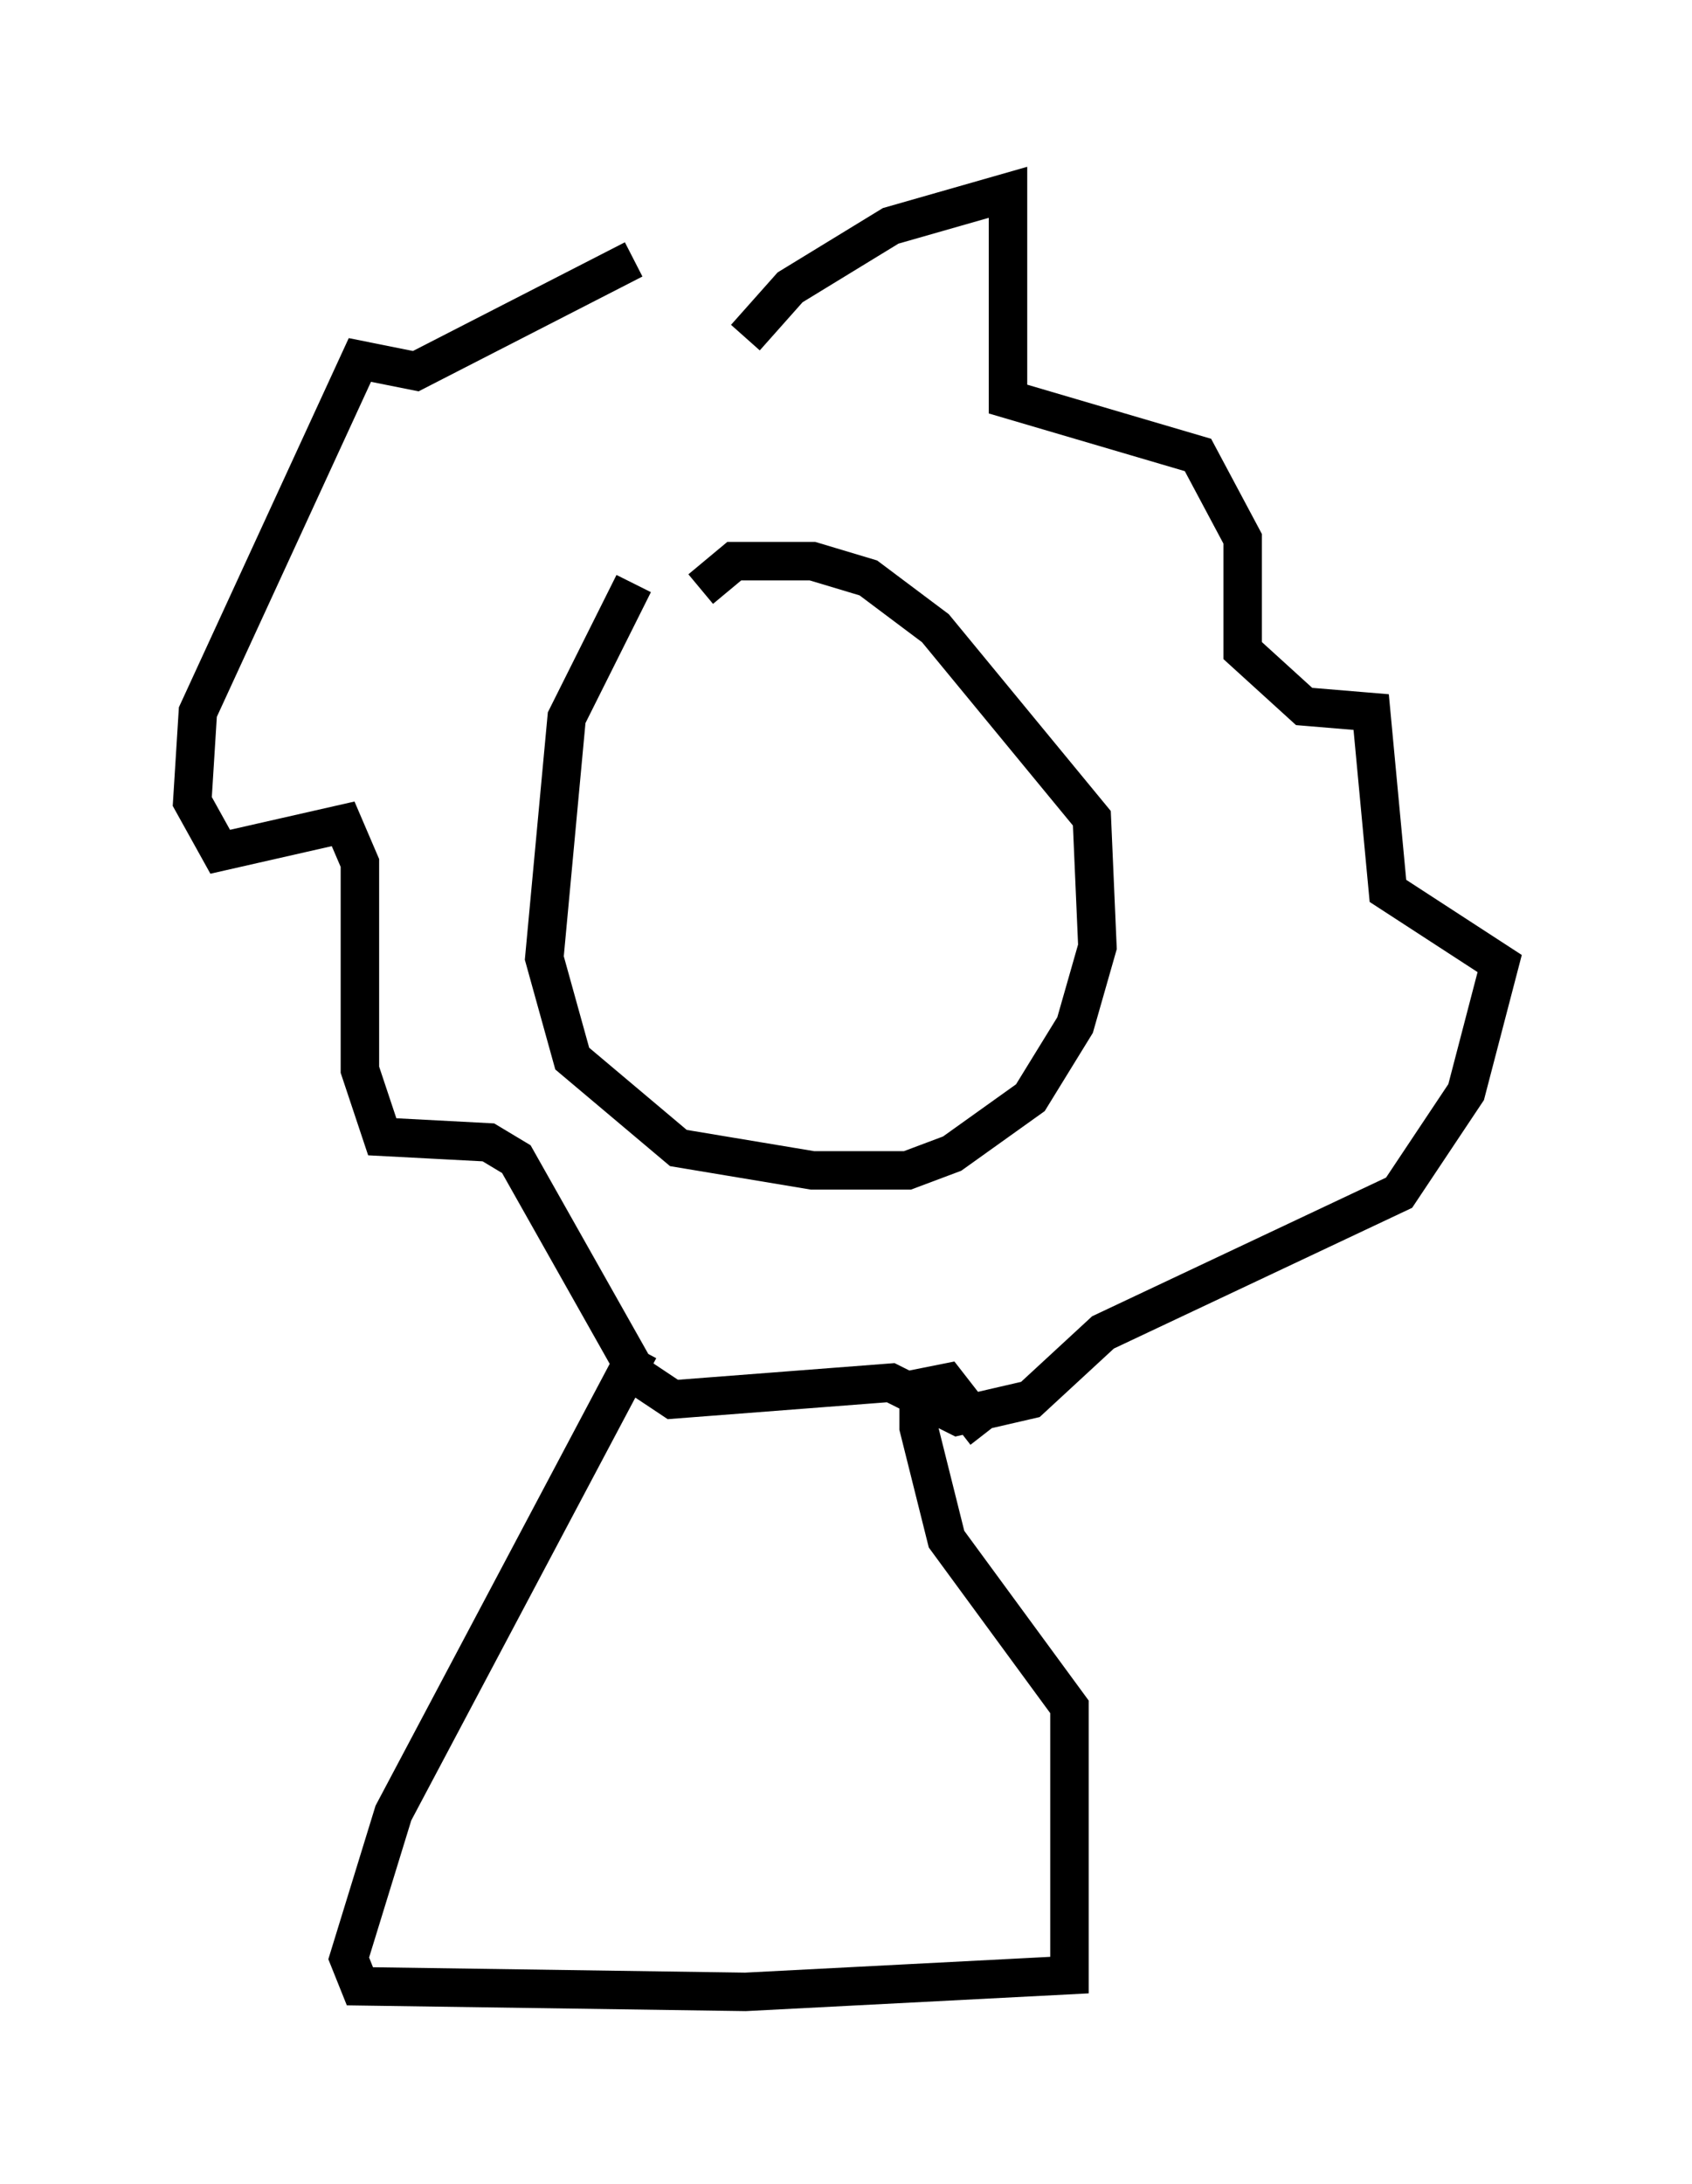 <?xml version="1.0" encoding="utf-8" ?>
<svg baseProfile="full" height="56.771" version="1.1" width="43.989" xmlns="http://www.w3.org/2000/svg" xmlns:ev="http://www.w3.org/2001/xml-events" xmlns:xlink="http://www.w3.org/1999/xlink"><defs /><rect fill="white" height="56.771" width="43.989" x="0" y="0" /><path d="M17.492, 15.022 m-1.017, 0.145 l-1.743, 3.486 -0.581, 6.246 l0.726, 2.615 2.76, 2.324 l3.486, 0.581 2.469, 0.0 l1.162, -0.436 2.034, -1.453 l1.162, -1.888 0.581, -2.034 l-0.145, -3.341 -4.067, -4.939 l-1.743, -1.307 -1.453, -0.436 l-2.034, 0.0 -0.872, 0.726 m1.162, -6.536 l1.162, -1.307 2.615, -1.598 l3.05, -0.872 0.0, 5.374 l4.939, 1.453 1.162, 2.179 l0.0, 2.905 1.598, 1.453 l1.743, 0.145 0.436, 4.648 l2.905, 1.888 -0.872, 3.341 l-1.743, 2.615 -7.698, 3.631 l-1.888, 1.743 -1.888, 0.436 l-1.743, -0.872 -5.665, 0.436 l-0.872, -0.581 -3.196, -5.665 l-0.726, -0.436 -2.76, -0.145 l-0.581, -1.743 0.0, -5.374 l-0.436, -1.017 -3.196, 0.726 l-0.726, -1.307 0.145, -2.324 l4.212, -9.151 1.453, 0.291 l5.665, -2.905 m0.145, 28.324 l-6.391, 12.056 -1.162, 3.777 l0.291, 0.726 10.022, 0.145 l8.425, -0.436 0.0, -6.972 l-3.196, -4.358 -0.726, -2.905 l0.0, -1.017 0.726, -0.145 l1.017, 1.307 " fill="none" stroke="black" stroke-width="1" /></svg>